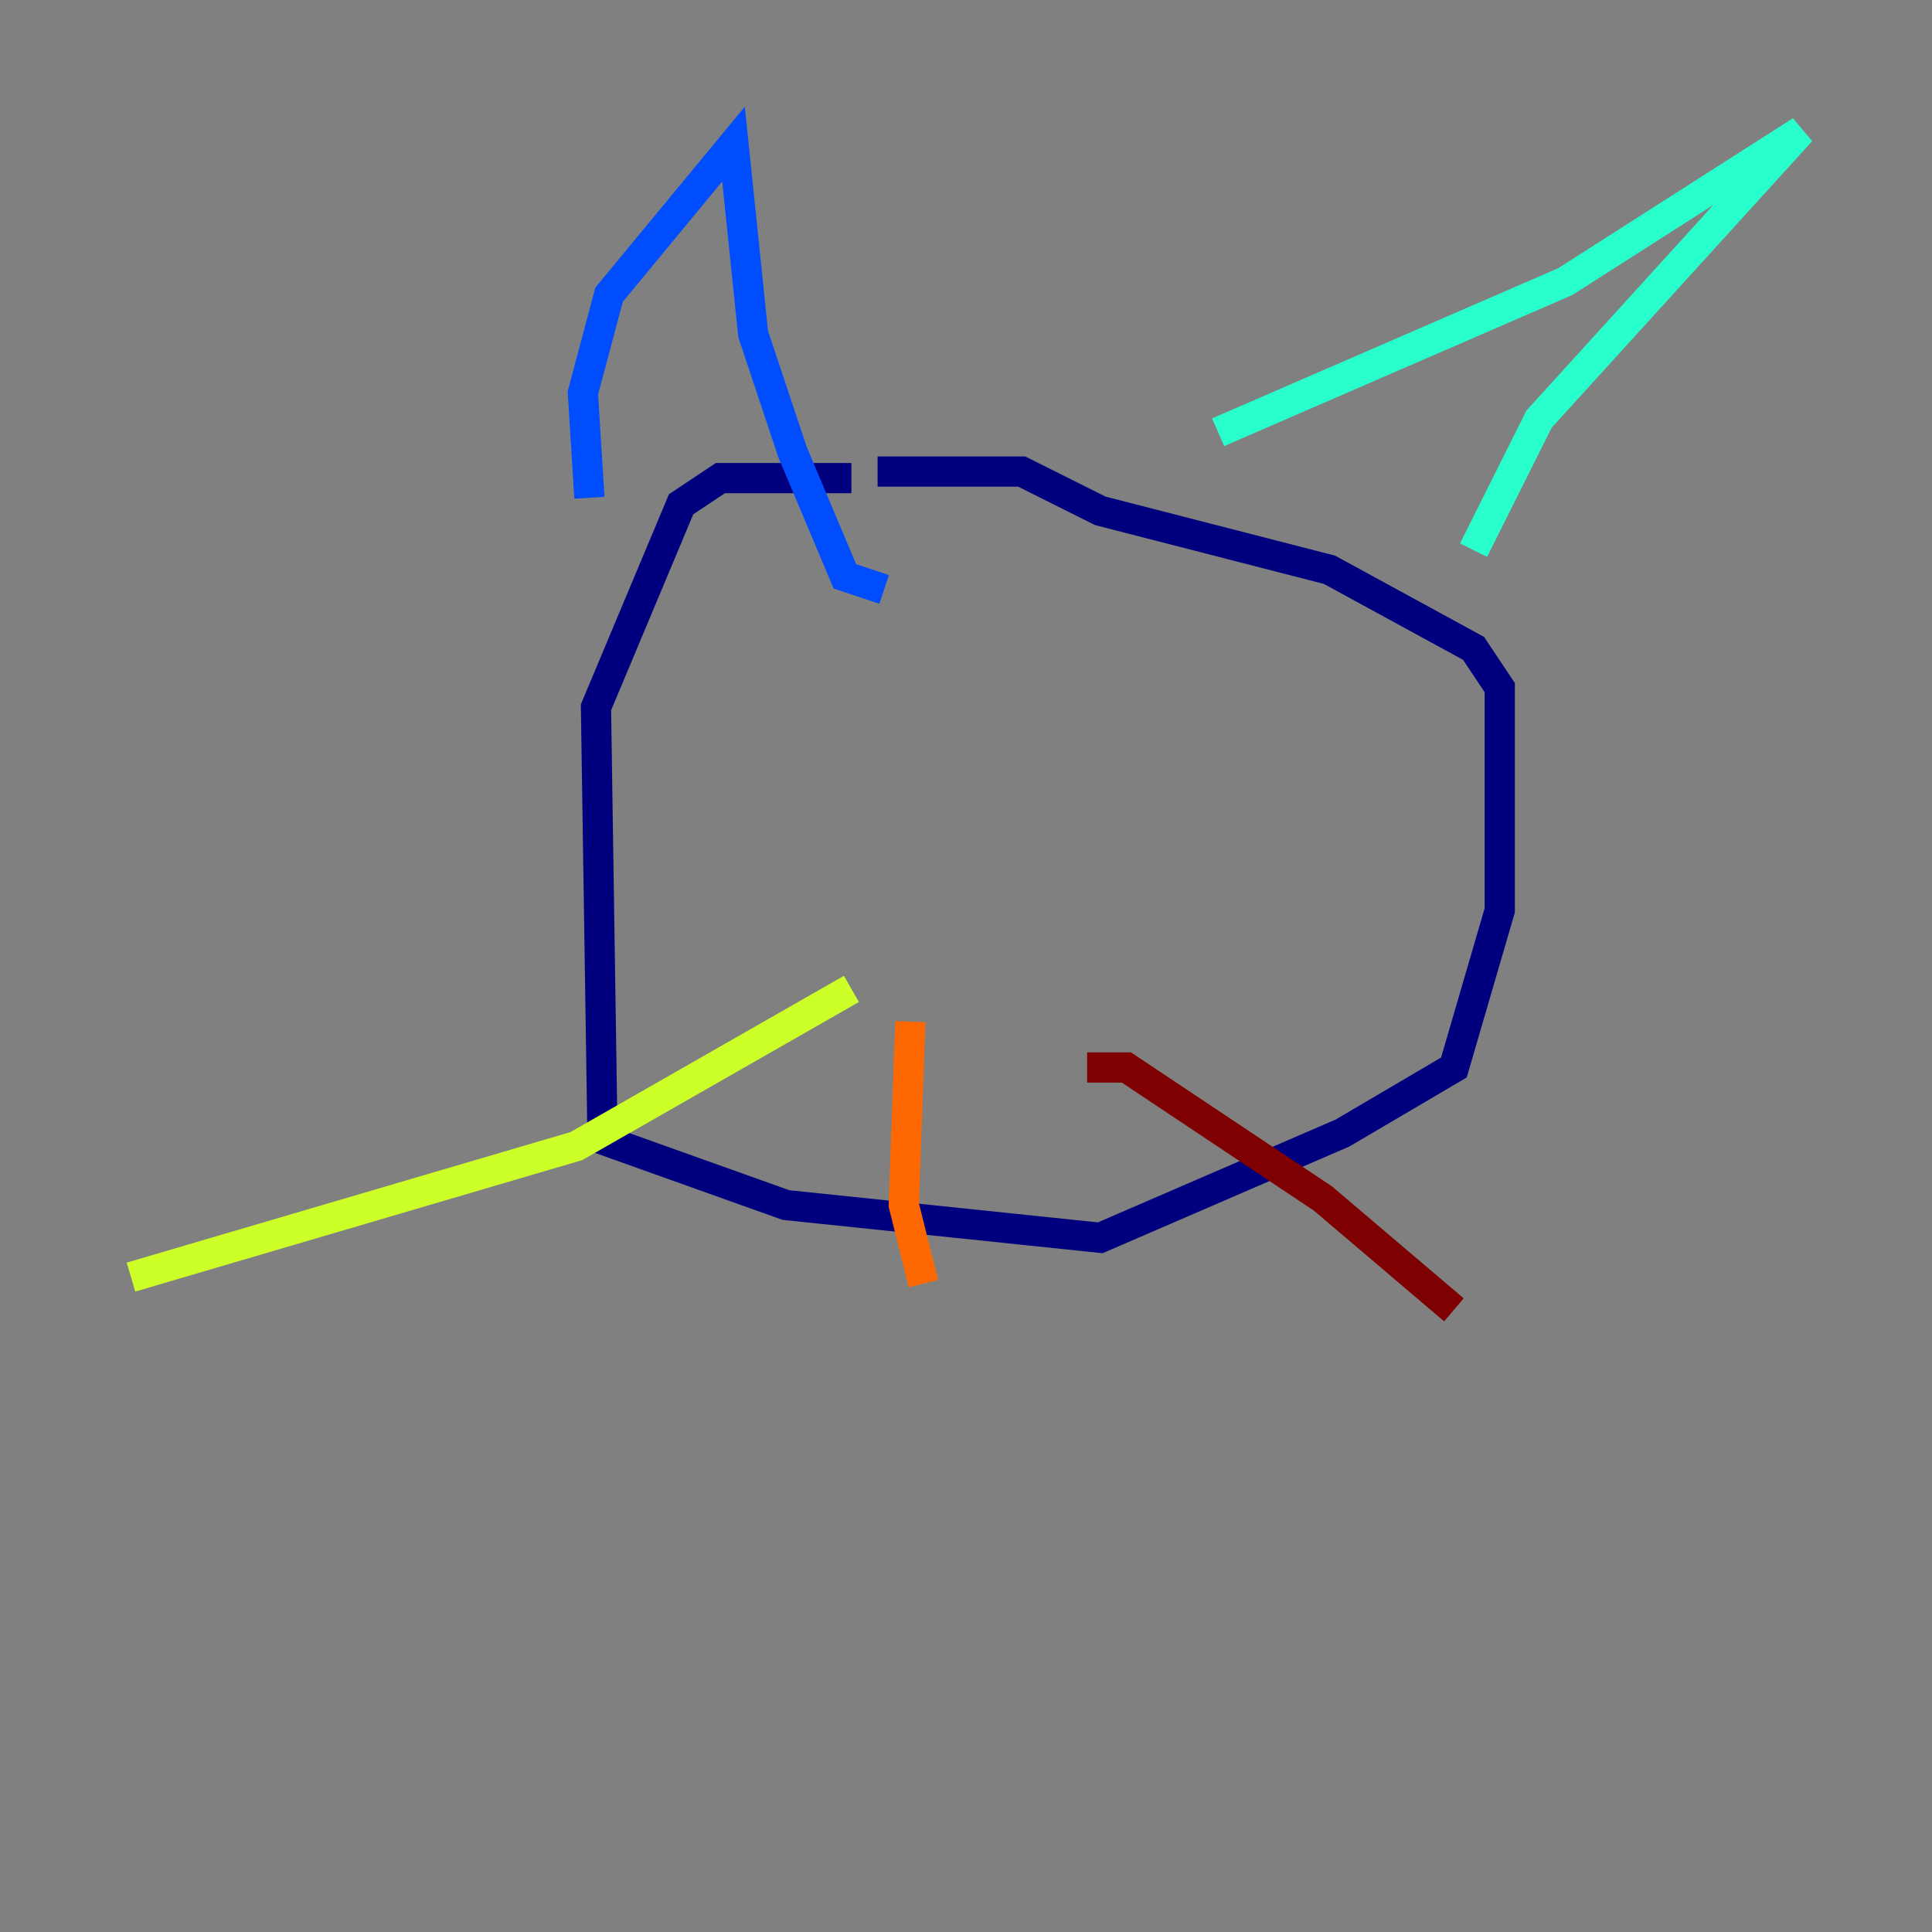 <?xml version="1.0" encoding="utf-8" ?>
<svg baseProfile="tiny" height="128" version="1.2" viewBox="0,0,128,128" width="128" xmlns="http://www.w3.org/2000/svg" xmlns:ev="http://www.w3.org/2001/xml-events" xmlns:xlink="http://www.w3.org/1999/xlink"><rect x="0" y="0" width="128" height="128" fill="#808080" stroke="none"/><defs /><polyline fill="none" points="56.407,31.675 47.729,31.675 45.125,33.41 39.485,46.861 39.919,75.498 52.068,79.837 72.895,82.007 88.949,75.064 96.325,70.725 99.363,60.312 99.363,45.559 97.627,42.956 88.081,37.749 72.895,33.844 67.688,31.241 58.142,31.241" stroke="#00007f" stroke-width="2" /><polyline fill="none" points="39.051,32.976 38.617,26.034 40.352,19.525 48.597,9.546 49.898,22.129 52.502,29.939 55.973,38.183 58.576,39.051" stroke="#004cff" stroke-width="2" /><polyline fill="none" points="80.705,28.637 103.702,18.658 119.322,8.678 101.966,27.77 97.627,36.447" stroke="#29ffcd" stroke-width="2" /><polyline fill="none" points="56.407,65.519 38.183,75.932 8.678,84.61" stroke="#cdff29" stroke-width="2" /><polyline fill="none" points="60.312,67.688 59.878,79.837 61.18,85.044" stroke="#ff6700" stroke-width="2" /><polyline fill="none" points="72.027,70.725 74.63,70.725 87.647,79.403 96.325,86.78" stroke="#7f0000" stroke-width="2" /></svg>